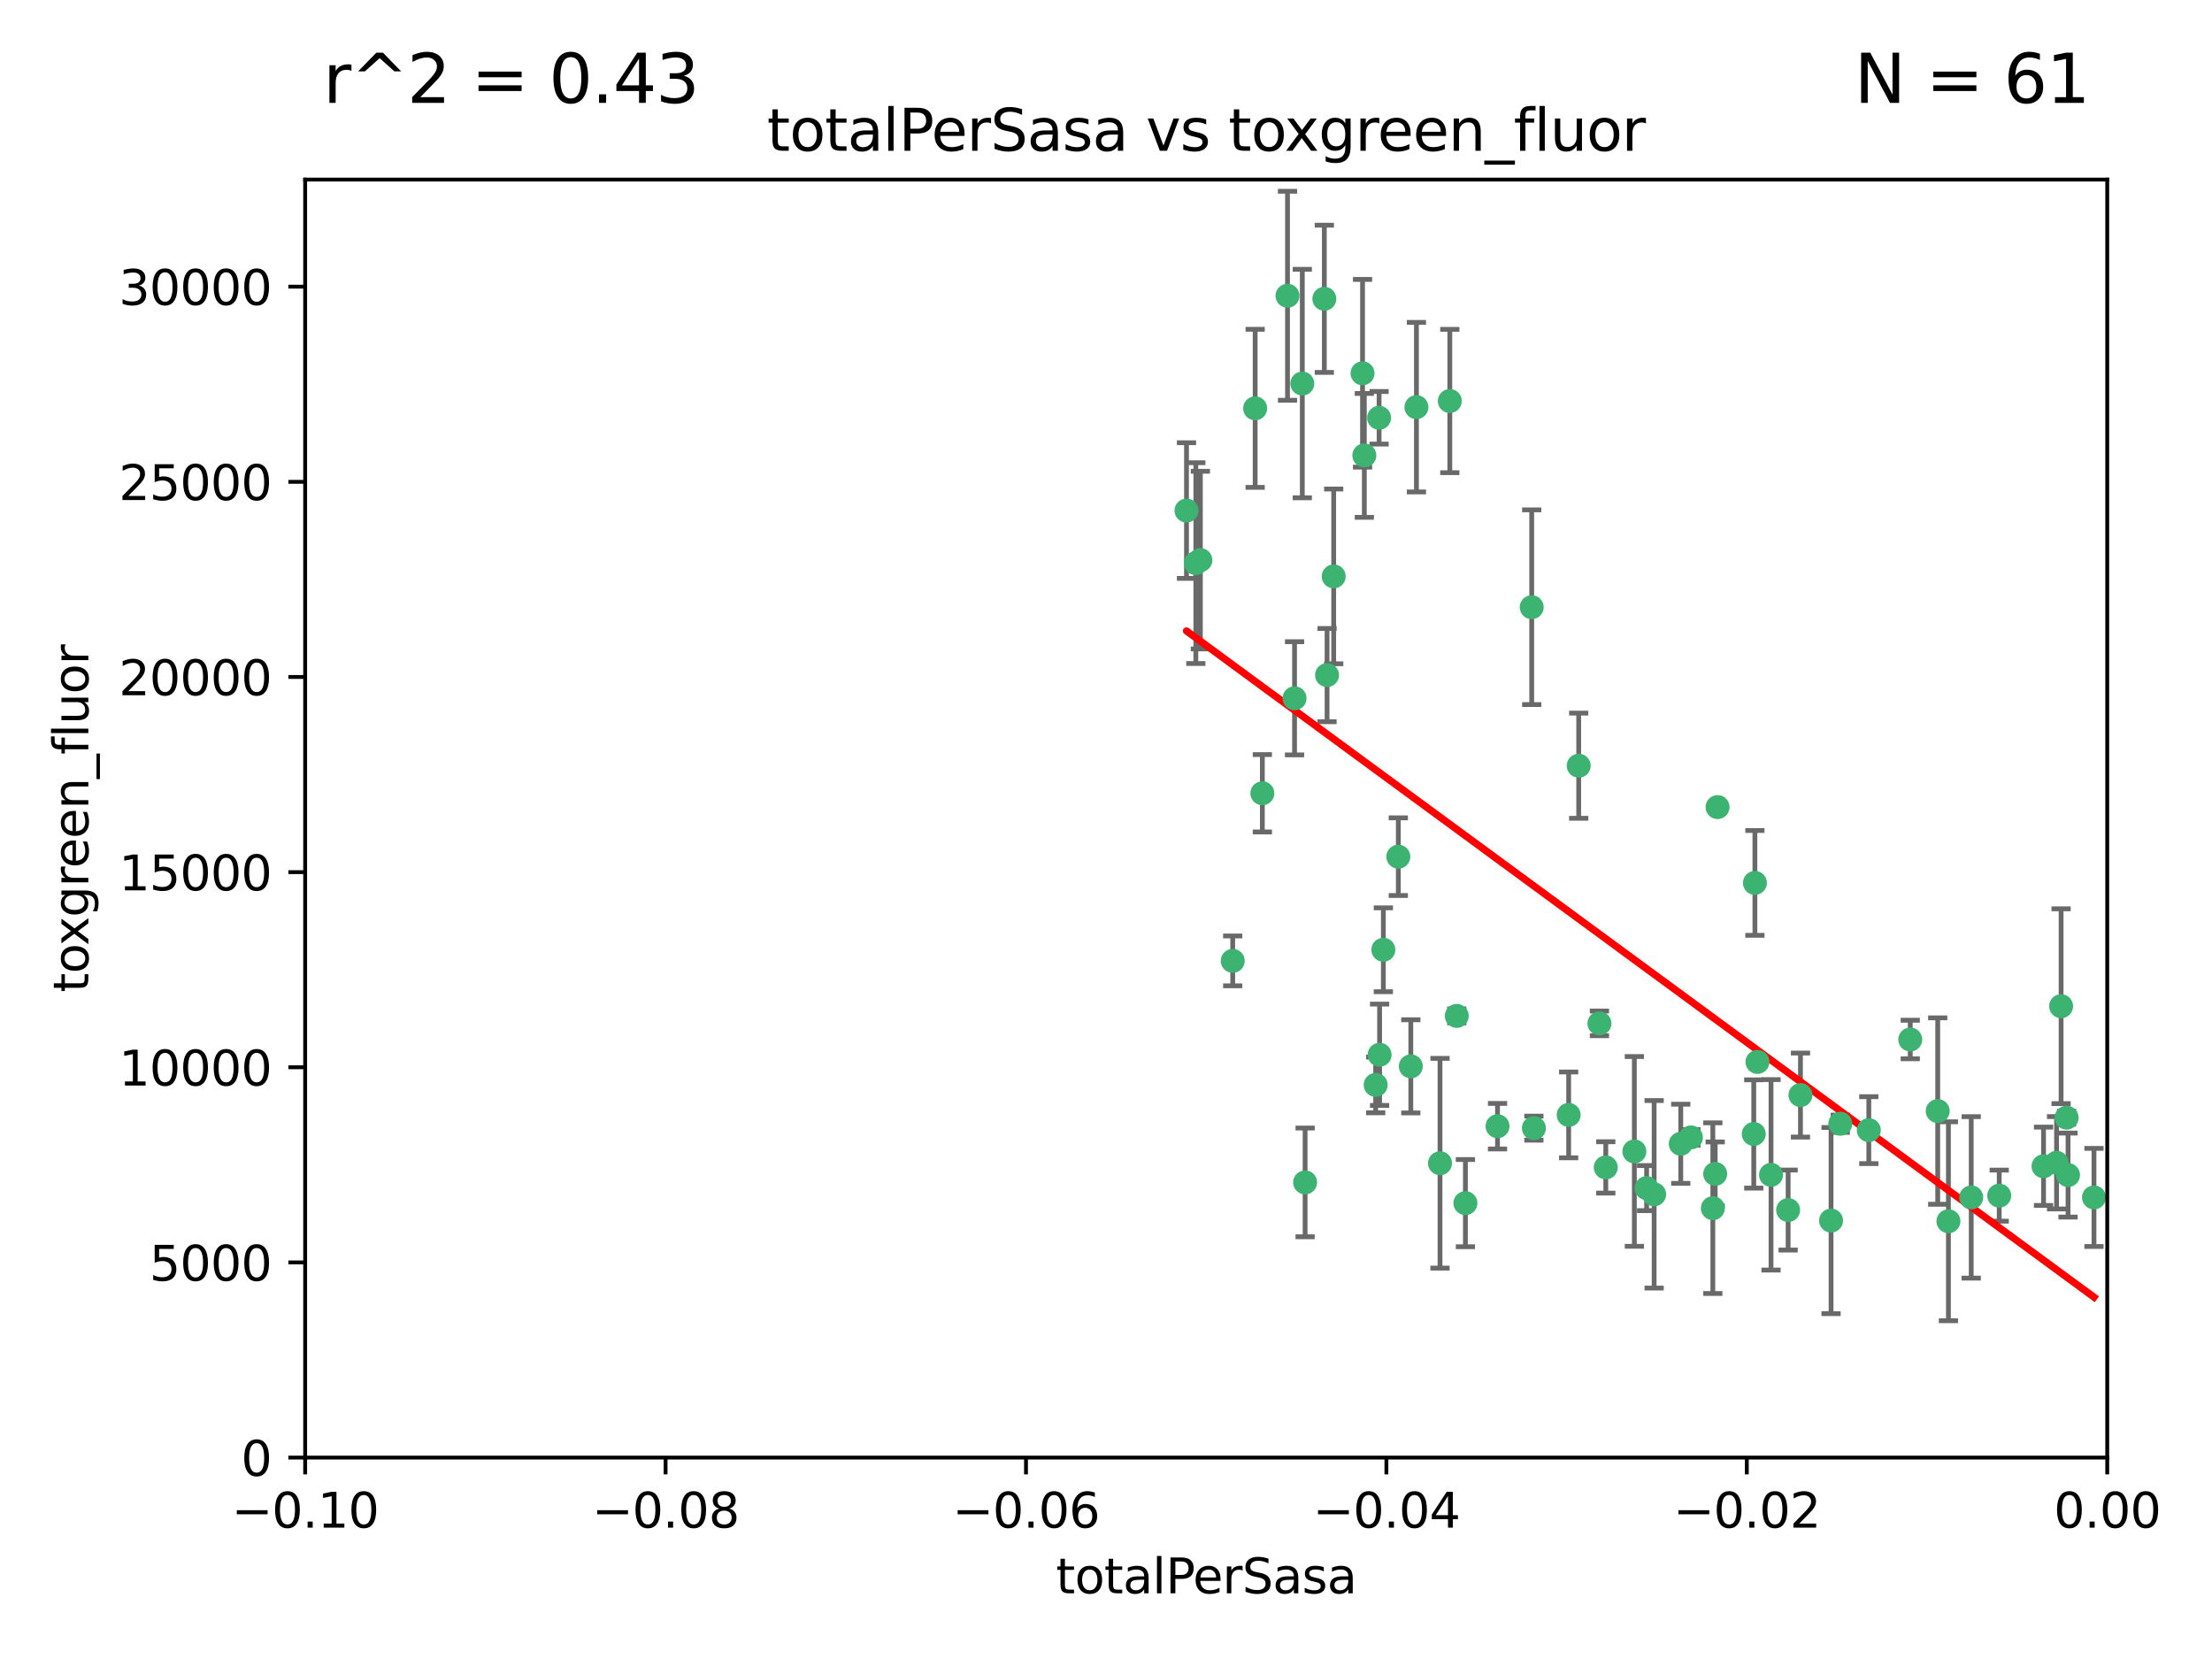 <?xml version="1.0" encoding="utf-8" standalone="no"?>
<!DOCTYPE svg PUBLIC "-//W3C//DTD SVG 1.1//EN"
  "http://www.w3.org/Graphics/SVG/1.1/DTD/svg11.dtd">
<svg xmlns:xlink="http://www.w3.org/1999/xlink" width="460.8pt" height="345.6pt" viewBox="0 0 460.8 345.6" xmlns="http://www.w3.org/2000/svg" version="1.1">
 <defs>
  <style type="text/css">*{stroke-linejoin: round; stroke-linecap: butt}</style>
 </defs>
 <g id="figure_1">
  <g id="patch_1">
   <path d="M 0 345.6 
L 460.8 345.6 
L 460.8 0 
L 0 0 
z
" style="fill: #ffffff"/>
  </g>
  <g id="axes_1">
   <g id="patch_2">
    <path d="M 63.571 303.64 
L 438.975 303.64 
L 438.975 37.411 
L 63.571 37.411 
z
" style="fill: #ffffff"/>
   </g>
   <g id="PathCollection_1">
    <defs>
     <path id="m4e0a297fd5" d="M 0 1.118 
C 0.297 1.118 0.581 1 0.791 0.791 
C 1 0.581 1.118 0.297 1.118 0 
C 1.118 -0.297 1 -0.581 0.791 -0.791 
C 0.581 -1 0.297 -1.118 0 -1.118 
C -0.297 -1.118 -0.581 -1 -0.791 -0.791 
C -1 -0.581 -1.118 -0.297 -1.118 0 
C -1.118 0.297 -1 0.581 -0.791 0.791 
C -0.581 1 -0.297 1.118 0 1.118 
z
" style="stroke: #3cb371"/>
    </defs>
    <g clip-path="url(#pf4b0be6943)">
     <use xlink:href="#m4e0a297fd5" x="268.211" y="61.614" style="fill: #3cb371; stroke: #3cb371"/>
     <use xlink:href="#m4e0a297fd5" x="247.169" y="106.358" style="fill: #3cb371; stroke: #3cb371"/>
     <use xlink:href="#m4e0a297fd5" x="261.471" y="85.062" style="fill: #3cb371; stroke: #3cb371"/>
     <use xlink:href="#m4e0a297fd5" x="271.293" y="79.9" style="fill: #3cb371; stroke: #3cb371"/>
     <use xlink:href="#m4e0a297fd5" x="287.291" y="87.031" style="fill: #3cb371; stroke: #3cb371"/>
     <use xlink:href="#m4e0a297fd5" x="269.679" y="145.468" style="fill: #3cb371; stroke: #3cb371"/>
     <use xlink:href="#m4e0a297fd5" x="250.06" y="116.682" style="fill: #3cb371; stroke: #3cb371"/>
     <use xlink:href="#m4e0a297fd5" x="249.114" y="117.306" style="fill: #3cb371; stroke: #3cb371"/>
     <use xlink:href="#m4e0a297fd5" x="275.882" y="62.244" style="fill: #3cb371; stroke: #3cb371"/>
     <use xlink:href="#m4e0a297fd5" x="256.797" y="200.168" style="fill: #3cb371; stroke: #3cb371"/>
     <use xlink:href="#m4e0a297fd5" x="284.216" y="94.872" style="fill: #3cb371; stroke: #3cb371"/>
     <use xlink:href="#m4e0a297fd5" x="276.45" y="140.634" style="fill: #3cb371; stroke: #3cb371"/>
     <use xlink:href="#m4e0a297fd5" x="277.833" y="120.071" style="fill: #3cb371; stroke: #3cb371"/>
     <use xlink:href="#m4e0a297fd5" x="283.843" y="77.763" style="fill: #3cb371; stroke: #3cb371"/>
     <use xlink:href="#m4e0a297fd5" x="262.972" y="165.251" style="fill: #3cb371; stroke: #3cb371"/>
     <use xlink:href="#m4e0a297fd5" x="295.068" y="84.817" style="fill: #3cb371; stroke: #3cb371"/>
     <use xlink:href="#m4e0a297fd5" x="287.396" y="219.726" style="fill: #3cb371; stroke: #3cb371"/>
     <use xlink:href="#m4e0a297fd5" x="302.023" y="83.54" style="fill: #3cb371; stroke: #3cb371"/>
     <use xlink:href="#m4e0a297fd5" x="319.539" y="235.012" style="fill: #3cb371; stroke: #3cb371"/>
     <use xlink:href="#m4e0a297fd5" x="299.98" y="242.324" style="fill: #3cb371; stroke: #3cb371"/>
     <use xlink:href="#m4e0a297fd5" x="286.58" y="226.007" style="fill: #3cb371; stroke: #3cb371"/>
     <use xlink:href="#m4e0a297fd5" x="288.179" y="197.854" style="fill: #3cb371; stroke: #3cb371"/>
     <use xlink:href="#m4e0a297fd5" x="303.471" y="211.632" style="fill: #3cb371; stroke: #3cb371"/>
     <use xlink:href="#m4e0a297fd5" x="305.272" y="250.635" style="fill: #3cb371; stroke: #3cb371"/>
     <use xlink:href="#m4e0a297fd5" x="291.296" y="178.461" style="fill: #3cb371; stroke: #3cb371"/>
     <use xlink:href="#m4e0a297fd5" x="293.898" y="222.137" style="fill: #3cb371; stroke: #3cb371"/>
     <use xlink:href="#m4e0a297fd5" x="319.083" y="126.494" style="fill: #3cb371; stroke: #3cb371"/>
     <use xlink:href="#m4e0a297fd5" x="271.88" y="246.318" style="fill: #3cb371; stroke: #3cb371"/>
     <use xlink:href="#m4e0a297fd5" x="328.873" y="159.514" style="fill: #3cb371; stroke: #3cb371"/>
     <use xlink:href="#m4e0a297fd5" x="350.131" y="238.271" style="fill: #3cb371; stroke: #3cb371"/>
     <use xlink:href="#m4e0a297fd5" x="311.961" y="234.61" style="fill: #3cb371; stroke: #3cb371"/>
     <use xlink:href="#m4e0a297fd5" x="326.781" y="232.256" style="fill: #3cb371; stroke: #3cb371"/>
     <use xlink:href="#m4e0a297fd5" x="333.19" y="213.19" style="fill: #3cb371; stroke: #3cb371"/>
     <use xlink:href="#m4e0a297fd5" x="334.515" y="243.195" style="fill: #3cb371; stroke: #3cb371"/>
     <use xlink:href="#m4e0a297fd5" x="357.802" y="168.134" style="fill: #3cb371; stroke: #3cb371"/>
     <use xlink:href="#m4e0a297fd5" x="366.111" y="221.217" style="fill: #3cb371; stroke: #3cb371"/>
     <use xlink:href="#m4e0a297fd5" x="365.579" y="183.926" style="fill: #3cb371; stroke: #3cb371"/>
     <use xlink:href="#m4e0a297fd5" x="340.467" y="239.862" style="fill: #3cb371; stroke: #3cb371"/>
     <use xlink:href="#m4e0a297fd5" x="344.587" y="248.797" style="fill: #3cb371; stroke: #3cb371"/>
     <use xlink:href="#m4e0a297fd5" x="356.815" y="251.686" style="fill: #3cb371; stroke: #3cb371"/>
     <use xlink:href="#m4e0a297fd5" x="357.306" y="244.545" style="fill: #3cb371; stroke: #3cb371"/>
     <use xlink:href="#m4e0a297fd5" x="343.023" y="247.505" style="fill: #3cb371; stroke: #3cb371"/>
     <use xlink:href="#m4e0a297fd5" x="365.341" y="236.229" style="fill: #3cb371; stroke: #3cb371"/>
     <use xlink:href="#m4e0a297fd5" x="352.251" y="236.943" style="fill: #3cb371; stroke: #3cb371"/>
     <use xlink:href="#m4e0a297fd5" x="375.07" y="228.123" style="fill: #3cb371; stroke: #3cb371"/>
     <use xlink:href="#m4e0a297fd5" x="368.938" y="244.739" style="fill: #3cb371; stroke: #3cb371"/>
     <use xlink:href="#m4e0a297fd5" x="381.442" y="254.269" style="fill: #3cb371; stroke: #3cb371"/>
     <use xlink:href="#m4e0a297fd5" x="397.941" y="216.55" style="fill: #3cb371; stroke: #3cb371"/>
     <use xlink:href="#m4e0a297fd5" x="383.363" y="234.099" style="fill: #3cb371; stroke: #3cb371"/>
     <use xlink:href="#m4e0a297fd5" x="372.5" y="252.073" style="fill: #3cb371; stroke: #3cb371"/>
     <use xlink:href="#m4e0a297fd5" x="403.663" y="231.454" style="fill: #3cb371; stroke: #3cb371"/>
     <use xlink:href="#m4e0a297fd5" x="389.306" y="235.431" style="fill: #3cb371; stroke: #3cb371"/>
     <use xlink:href="#m4e0a297fd5" x="410.642" y="249.438" style="fill: #3cb371; stroke: #3cb371"/>
     <use xlink:href="#m4e0a297fd5" x="416.474" y="249.072" style="fill: #3cb371; stroke: #3cb371"/>
     <use xlink:href="#m4e0a297fd5" x="405.89" y="254.408" style="fill: #3cb371; stroke: #3cb371"/>
     <use xlink:href="#m4e0a297fd5" x="425.707" y="242.954" style="fill: #3cb371; stroke: #3cb371"/>
     <use xlink:href="#m4e0a297fd5" x="429.364" y="209.613" style="fill: #3cb371; stroke: #3cb371"/>
     <use xlink:href="#m4e0a297fd5" x="430.81" y="244.789" style="fill: #3cb371; stroke: #3cb371"/>
     <use xlink:href="#m4e0a297fd5" x="428.419" y="242.227" style="fill: #3cb371; stroke: #3cb371"/>
     <use xlink:href="#m4e0a297fd5" x="430.512" y="232.825" style="fill: #3cb371; stroke: #3cb371"/>
     <use xlink:href="#m4e0a297fd5" x="436.214" y="249.444" style="fill: #3cb371; stroke: #3cb371"/>
    </g>
   </g>
   <g id="matplotlib.axis_1">
    <g id="xtick_1">
     <g id="line2d_1">
      <defs>
       <path id="m3e75f2dc5a" d="M 0 0 
L 0 3.5 
" style="stroke: #000000; stroke-width: 0.8"/>
      </defs>
      <g>
       <use xlink:href="#m3e75f2dc5a" x="63.571" y="303.64" style="stroke: #000000; stroke-width: 0.8"/>
      </g>
     </g>
     <g id="text_1">
      <!-- −0.10 -->
      <g transform="translate(48.249 318.238)scale(0.1 -0.1)">
       <defs>
        <path id="DejaVuSans-2212" d="M 678 2272 
L 4684 2272 
L 4684 1741 
L 678 1741 
L 678 2272 
z
" transform="scale(0.016)"/>
        <path id="DejaVuSans-30" d="M 2034 4250 
Q 1547 4250 1301 3770 
Q 1056 3291 1056 2328 
Q 1056 1369 1301 889 
Q 1547 409 2034 409 
Q 2525 409 2770 889 
Q 3016 1369 3016 2328 
Q 3016 3291 2770 3770 
Q 2525 4250 2034 4250 
z
M 2034 4750 
Q 2819 4750 3233 4129 
Q 3647 3509 3647 2328 
Q 3647 1150 3233 529 
Q 2819 -91 2034 -91 
Q 1250 -91 836 529 
Q 422 1150 422 2328 
Q 422 3509 836 4129 
Q 1250 4750 2034 4750 
z
" transform="scale(0.016)"/>
        <path id="DejaVuSans-2e" d="M 684 794 
L 1344 794 
L 1344 0 
L 684 0 
L 684 794 
z
" transform="scale(0.016)"/>
        <path id="DejaVuSans-31" d="M 794 531 
L 1825 531 
L 1825 4091 
L 703 3866 
L 703 4441 
L 1819 4666 
L 2450 4666 
L 2450 531 
L 3481 531 
L 3481 0 
L 794 0 
L 794 531 
z
" transform="scale(0.016)"/>
       </defs>
       <use xlink:href="#DejaVuSans-2212"/>
       <use xlink:href="#DejaVuSans-30" x="83.789"/>
       <use xlink:href="#DejaVuSans-2e" x="147.412"/>
       <use xlink:href="#DejaVuSans-31" x="179.199"/>
       <use xlink:href="#DejaVuSans-30" x="242.822"/>
      </g>
     </g>
    </g>
    <g id="xtick_2">
     <g id="line2d_2">
      <g>
       <use xlink:href="#m3e75f2dc5a" x="138.652" y="303.64" style="stroke: #000000; stroke-width: 0.8"/>
      </g>
     </g>
     <g id="text_2">
      <!-- −0.08 -->
      <g transform="translate(123.329 318.238)scale(0.1 -0.1)">
       <defs>
        <path id="DejaVuSans-38" d="M 2034 2216 
Q 1584 2216 1326 1975 
Q 1069 1734 1069 1313 
Q 1069 891 1326 650 
Q 1584 409 2034 409 
Q 2484 409 2743 651 
Q 3003 894 3003 1313 
Q 3003 1734 2745 1975 
Q 2488 2216 2034 2216 
z
M 1403 2484 
Q 997 2584 770 2862 
Q 544 3141 544 3541 
Q 544 4100 942 4425 
Q 1341 4750 2034 4750 
Q 2731 4750 3128 4425 
Q 3525 4100 3525 3541 
Q 3525 3141 3298 2862 
Q 3072 2584 2669 2484 
Q 3125 2378 3379 2068 
Q 3634 1759 3634 1313 
Q 3634 634 3220 271 
Q 2806 -91 2034 -91 
Q 1263 -91 848 271 
Q 434 634 434 1313 
Q 434 1759 690 2068 
Q 947 2378 1403 2484 
z
M 1172 3481 
Q 1172 3119 1398 2916 
Q 1625 2713 2034 2713 
Q 2441 2713 2670 2916 
Q 2900 3119 2900 3481 
Q 2900 3844 2670 4047 
Q 2441 4250 2034 4250 
Q 1625 4250 1398 4047 
Q 1172 3844 1172 3481 
z
" transform="scale(0.016)"/>
       </defs>
       <use xlink:href="#DejaVuSans-2212"/>
       <use xlink:href="#DejaVuSans-30" x="83.789"/>
       <use xlink:href="#DejaVuSans-2e" x="147.412"/>
       <use xlink:href="#DejaVuSans-30" x="179.199"/>
       <use xlink:href="#DejaVuSans-38" x="242.822"/>
      </g>
     </g>
    </g>
    <g id="xtick_3">
     <g id="line2d_3">
      <g>
       <use xlink:href="#m3e75f2dc5a" x="213.733" y="303.64" style="stroke: #000000; stroke-width: 0.8"/>
      </g>
     </g>
     <g id="text_3">
      <!-- −0.06 -->
      <g transform="translate(198.41 318.238)scale(0.1 -0.1)">
       <defs>
        <path id="DejaVuSans-36" d="M 2113 2584 
Q 1688 2584 1439 2293 
Q 1191 2003 1191 1497 
Q 1191 994 1439 701 
Q 1688 409 2113 409 
Q 2538 409 2786 701 
Q 3034 994 3034 1497 
Q 3034 2003 2786 2293 
Q 2538 2584 2113 2584 
z
M 3366 4563 
L 3366 3988 
Q 3128 4100 2886 4159 
Q 2644 4219 2406 4219 
Q 1781 4219 1451 3797 
Q 1122 3375 1075 2522 
Q 1259 2794 1537 2939 
Q 1816 3084 2150 3084 
Q 2853 3084 3261 2657 
Q 3669 2231 3669 1497 
Q 3669 778 3244 343 
Q 2819 -91 2113 -91 
Q 1303 -91 875 529 
Q 447 1150 447 2328 
Q 447 3434 972 4092 
Q 1497 4750 2381 4750 
Q 2619 4750 2861 4703 
Q 3103 4656 3366 4563 
z
" transform="scale(0.016)"/>
       </defs>
       <use xlink:href="#DejaVuSans-2212"/>
       <use xlink:href="#DejaVuSans-30" x="83.789"/>
       <use xlink:href="#DejaVuSans-2e" x="147.412"/>
       <use xlink:href="#DejaVuSans-30" x="179.199"/>
       <use xlink:href="#DejaVuSans-36" x="242.822"/>
      </g>
     </g>
    </g>
    <g id="xtick_4">
     <g id="line2d_4">
      <g>
       <use xlink:href="#m3e75f2dc5a" x="288.813" y="303.64" style="stroke: #000000; stroke-width: 0.8"/>
      </g>
     </g>
     <g id="text_4">
      <!-- −0.04 -->
      <g transform="translate(273.491 318.238)scale(0.1 -0.1)">
       <defs>
        <path id="DejaVuSans-34" d="M 2419 4116 
L 825 1625 
L 2419 1625 
L 2419 4116 
z
M 2253 4666 
L 3047 4666 
L 3047 1625 
L 3713 1625 
L 3713 1100 
L 3047 1100 
L 3047 0 
L 2419 0 
L 2419 1100 
L 313 1100 
L 313 1709 
L 2253 4666 
z
" transform="scale(0.016)"/>
       </defs>
       <use xlink:href="#DejaVuSans-2212"/>
       <use xlink:href="#DejaVuSans-30" x="83.789"/>
       <use xlink:href="#DejaVuSans-2e" x="147.412"/>
       <use xlink:href="#DejaVuSans-30" x="179.199"/>
       <use xlink:href="#DejaVuSans-34" x="242.822"/>
      </g>
     </g>
    </g>
    <g id="xtick_5">
     <g id="line2d_5">
      <g>
       <use xlink:href="#m3e75f2dc5a" x="363.894" y="303.64" style="stroke: #000000; stroke-width: 0.8"/>
      </g>
     </g>
     <g id="text_5">
      <!-- −0.02 -->
      <g transform="translate(348.572 318.238)scale(0.1 -0.1)">
       <defs>
        <path id="DejaVuSans-32" d="M 1228 531 
L 3431 531 
L 3431 0 
L 469 0 
L 469 531 
Q 828 903 1448 1529 
Q 2069 2156 2228 2338 
Q 2531 2678 2651 2914 
Q 2772 3150 2772 3378 
Q 2772 3750 2511 3984 
Q 2250 4219 1831 4219 
Q 1534 4219 1204 4116 
Q 875 4013 500 3803 
L 500 4441 
Q 881 4594 1212 4672 
Q 1544 4750 1819 4750 
Q 2544 4750 2975 4387 
Q 3406 4025 3406 3419 
Q 3406 3131 3298 2873 
Q 3191 2616 2906 2266 
Q 2828 2175 2409 1742 
Q 1991 1309 1228 531 
z
" transform="scale(0.016)"/>
       </defs>
       <use xlink:href="#DejaVuSans-2212"/>
       <use xlink:href="#DejaVuSans-30" x="83.789"/>
       <use xlink:href="#DejaVuSans-2e" x="147.412"/>
       <use xlink:href="#DejaVuSans-30" x="179.199"/>
       <use xlink:href="#DejaVuSans-32" x="242.822"/>
      </g>
     </g>
    </g>
    <g id="xtick_6">
     <g id="line2d_6">
      <g>
       <use xlink:href="#m3e75f2dc5a" x="438.975" y="303.64" style="stroke: #000000; stroke-width: 0.8"/>
      </g>
     </g>
     <g id="text_6">
      <!-- 0.00 -->
      <g transform="translate(427.842 318.238)scale(0.1 -0.1)">
       <use xlink:href="#DejaVuSans-30"/>
       <use xlink:href="#DejaVuSans-2e" x="63.623"/>
       <use xlink:href="#DejaVuSans-30" x="95.41"/>
       <use xlink:href="#DejaVuSans-30" x="159.033"/>
      </g>
     </g>
    </g>
    <g id="text_7">
     <!-- totalPerSasa -->
     <g transform="translate(219.968 331.917)scale(0.1 -0.1)">
      <defs>
       <path id="DejaVuSans-74" d="M 1172 4494 
L 1172 3500 
L 2356 3500 
L 2356 3053 
L 1172 3053 
L 1172 1153 
Q 1172 725 1289 603 
Q 1406 481 1766 481 
L 2356 481 
L 2356 0 
L 1766 0 
Q 1100 0 847 248 
Q 594 497 594 1153 
L 594 3053 
L 172 3053 
L 172 3500 
L 594 3500 
L 594 4494 
L 1172 4494 
z
" transform="scale(0.016)"/>
       <path id="DejaVuSans-6f" d="M 1959 3097 
Q 1497 3097 1228 2736 
Q 959 2375 959 1747 
Q 959 1119 1226 758 
Q 1494 397 1959 397 
Q 2419 397 2687 759 
Q 2956 1122 2956 1747 
Q 2956 2369 2687 2733 
Q 2419 3097 1959 3097 
z
M 1959 3584 
Q 2709 3584 3137 3096 
Q 3566 2609 3566 1747 
Q 3566 888 3137 398 
Q 2709 -91 1959 -91 
Q 1206 -91 779 398 
Q 353 888 353 1747 
Q 353 2609 779 3096 
Q 1206 3584 1959 3584 
z
" transform="scale(0.016)"/>
       <path id="DejaVuSans-61" d="M 2194 1759 
Q 1497 1759 1228 1600 
Q 959 1441 959 1056 
Q 959 750 1161 570 
Q 1363 391 1709 391 
Q 2188 391 2477 730 
Q 2766 1069 2766 1631 
L 2766 1759 
L 2194 1759 
z
M 3341 1997 
L 3341 0 
L 2766 0 
L 2766 531 
Q 2569 213 2275 61 
Q 1981 -91 1556 -91 
Q 1019 -91 701 211 
Q 384 513 384 1019 
Q 384 1609 779 1909 
Q 1175 2209 1959 2209 
L 2766 2209 
L 2766 2266 
Q 2766 2663 2505 2880 
Q 2244 3097 1772 3097 
Q 1472 3097 1187 3025 
Q 903 2953 641 2809 
L 641 3341 
Q 956 3463 1253 3523 
Q 1550 3584 1831 3584 
Q 2591 3584 2966 3190 
Q 3341 2797 3341 1997 
z
" transform="scale(0.016)"/>
       <path id="DejaVuSans-6c" d="M 603 4863 
L 1178 4863 
L 1178 0 
L 603 0 
L 603 4863 
z
" transform="scale(0.016)"/>
       <path id="DejaVuSans-50" d="M 1259 4147 
L 1259 2394 
L 2053 2394 
Q 2494 2394 2734 2622 
Q 2975 2850 2975 3272 
Q 2975 3691 2734 3919 
Q 2494 4147 2053 4147 
L 1259 4147 
z
M 628 4666 
L 2053 4666 
Q 2838 4666 3239 4311 
Q 3641 3956 3641 3272 
Q 3641 2581 3239 2228 
Q 2838 1875 2053 1875 
L 1259 1875 
L 1259 0 
L 628 0 
L 628 4666 
z
" transform="scale(0.016)"/>
       <path id="DejaVuSans-65" d="M 3597 1894 
L 3597 1613 
L 953 1613 
Q 991 1019 1311 708 
Q 1631 397 2203 397 
Q 2534 397 2845 478 
Q 3156 559 3463 722 
L 3463 178 
Q 3153 47 2828 -22 
Q 2503 -91 2169 -91 
Q 1331 -91 842 396 
Q 353 884 353 1716 
Q 353 2575 817 3079 
Q 1281 3584 2069 3584 
Q 2775 3584 3186 3129 
Q 3597 2675 3597 1894 
z
M 3022 2063 
Q 3016 2534 2758 2815 
Q 2500 3097 2075 3097 
Q 1594 3097 1305 2825 
Q 1016 2553 972 2059 
L 3022 2063 
z
" transform="scale(0.016)"/>
       <path id="DejaVuSans-72" d="M 2631 2963 
Q 2534 3019 2420 3045 
Q 2306 3072 2169 3072 
Q 1681 3072 1420 2755 
Q 1159 2438 1159 1844 
L 1159 0 
L 581 0 
L 581 3500 
L 1159 3500 
L 1159 2956 
Q 1341 3275 1631 3429 
Q 1922 3584 2338 3584 
Q 2397 3584 2469 3576 
Q 2541 3569 2628 3553 
L 2631 2963 
z
" transform="scale(0.016)"/>
       <path id="DejaVuSans-53" d="M 3425 4513 
L 3425 3897 
Q 3066 4069 2747 4153 
Q 2428 4238 2131 4238 
Q 1616 4238 1336 4038 
Q 1056 3838 1056 3469 
Q 1056 3159 1242 3001 
Q 1428 2844 1947 2747 
L 2328 2669 
Q 3034 2534 3370 2195 
Q 3706 1856 3706 1288 
Q 3706 609 3251 259 
Q 2797 -91 1919 -91 
Q 1588 -91 1214 -16 
Q 841 59 441 206 
L 441 856 
Q 825 641 1194 531 
Q 1563 422 1919 422 
Q 2459 422 2753 634 
Q 3047 847 3047 1241 
Q 3047 1584 2836 1778 
Q 2625 1972 2144 2069 
L 1759 2144 
Q 1053 2284 737 2584 
Q 422 2884 422 3419 
Q 422 4038 858 4394 
Q 1294 4750 2059 4750 
Q 2388 4750 2728 4690 
Q 3069 4631 3425 4513 
z
" transform="scale(0.016)"/>
       <path id="DejaVuSans-73" d="M 2834 3397 
L 2834 2853 
Q 2591 2978 2328 3040 
Q 2066 3103 1784 3103 
Q 1356 3103 1142 2972 
Q 928 2841 928 2578 
Q 928 2378 1081 2264 
Q 1234 2150 1697 2047 
L 1894 2003 
Q 2506 1872 2764 1633 
Q 3022 1394 3022 966 
Q 3022 478 2636 193 
Q 2250 -91 1575 -91 
Q 1294 -91 989 -36 
Q 684 19 347 128 
L 347 722 
Q 666 556 975 473 
Q 1284 391 1588 391 
Q 1994 391 2212 530 
Q 2431 669 2431 922 
Q 2431 1156 2273 1281 
Q 2116 1406 1581 1522 
L 1381 1569 
Q 847 1681 609 1914 
Q 372 2147 372 2553 
Q 372 3047 722 3315 
Q 1072 3584 1716 3584 
Q 2034 3584 2315 3537 
Q 2597 3491 2834 3397 
z
" transform="scale(0.016)"/>
      </defs>
      <use xlink:href="#DejaVuSans-74"/>
      <use xlink:href="#DejaVuSans-6f" x="39.209"/>
      <use xlink:href="#DejaVuSans-74" x="100.391"/>
      <use xlink:href="#DejaVuSans-61" x="139.6"/>
      <use xlink:href="#DejaVuSans-6c" x="200.879"/>
      <use xlink:href="#DejaVuSans-50" x="228.662"/>
      <use xlink:href="#DejaVuSans-65" x="285.34"/>
      <use xlink:href="#DejaVuSans-72" x="346.863"/>
      <use xlink:href="#DejaVuSans-53" x="387.977"/>
      <use xlink:href="#DejaVuSans-61" x="451.453"/>
      <use xlink:href="#DejaVuSans-73" x="512.732"/>
      <use xlink:href="#DejaVuSans-61" x="564.832"/>
     </g>
    </g>
   </g>
   <g id="matplotlib.axis_2">
    <g id="ytick_1">
     <g id="line2d_7">
      <defs>
       <path id="m7631e38fc1" d="M 0 0 
L -3.5 0 
" style="stroke: #000000; stroke-width: 0.8"/>
      </defs>
      <g>
       <use xlink:href="#m7631e38fc1" x="63.571" y="303.64" style="stroke: #000000; stroke-width: 0.8"/>
      </g>
     </g>
     <g id="text_8">
      <!-- 0 -->
      <g transform="translate(50.209 307.439)scale(0.1 -0.1)">
       <use xlink:href="#DejaVuSans-30"/>
      </g>
     </g>
    </g>
    <g id="ytick_2">
     <g id="line2d_8">
      <g>
       <use xlink:href="#m7631e38fc1" x="63.571" y="262.986" style="stroke: #000000; stroke-width: 0.8"/>
      </g>
     </g>
     <g id="text_9">
      <!-- 5000 -->
      <g transform="translate(31.121 266.786)scale(0.1 -0.1)">
       <defs>
        <path id="DejaVuSans-35" d="M 691 4666 
L 3169 4666 
L 3169 4134 
L 1269 4134 
L 1269 2991 
Q 1406 3038 1543 3061 
Q 1681 3084 1819 3084 
Q 2600 3084 3056 2656 
Q 3513 2228 3513 1497 
Q 3513 744 3044 326 
Q 2575 -91 1722 -91 
Q 1428 -91 1123 -41 
Q 819 9 494 109 
L 494 744 
Q 775 591 1075 516 
Q 1375 441 1709 441 
Q 2250 441 2565 725 
Q 2881 1009 2881 1497 
Q 2881 1984 2565 2268 
Q 2250 2553 1709 2553 
Q 1456 2553 1204 2497 
Q 953 2441 691 2322 
L 691 4666 
z
" transform="scale(0.016)"/>
       </defs>
       <use xlink:href="#DejaVuSans-35"/>
       <use xlink:href="#DejaVuSans-30" x="63.623"/>
       <use xlink:href="#DejaVuSans-30" x="127.246"/>
       <use xlink:href="#DejaVuSans-30" x="190.869"/>
      </g>
     </g>
    </g>
    <g id="ytick_3">
     <g id="line2d_9">
      <g>
       <use xlink:href="#m7631e38fc1" x="63.571" y="222.333" style="stroke: #000000; stroke-width: 0.8"/>
      </g>
     </g>
     <g id="text_10">
      <!-- 10000 -->
      <g transform="translate(24.759 226.132)scale(0.1 -0.1)">
       <use xlink:href="#DejaVuSans-31"/>
       <use xlink:href="#DejaVuSans-30" x="63.623"/>
       <use xlink:href="#DejaVuSans-30" x="127.246"/>
       <use xlink:href="#DejaVuSans-30" x="190.869"/>
       <use xlink:href="#DejaVuSans-30" x="254.492"/>
      </g>
     </g>
    </g>
    <g id="ytick_4">
     <g id="line2d_10">
      <g>
       <use xlink:href="#m7631e38fc1" x="63.571" y="181.679" style="stroke: #000000; stroke-width: 0.8"/>
      </g>
     </g>
     <g id="text_11">
      <!-- 15000 -->
      <g transform="translate(24.759 185.478)scale(0.1 -0.1)">
       <use xlink:href="#DejaVuSans-31"/>
       <use xlink:href="#DejaVuSans-35" x="63.623"/>
       <use xlink:href="#DejaVuSans-30" x="127.246"/>
       <use xlink:href="#DejaVuSans-30" x="190.869"/>
       <use xlink:href="#DejaVuSans-30" x="254.492"/>
      </g>
     </g>
    </g>
    <g id="ytick_5">
     <g id="line2d_11">
      <g>
       <use xlink:href="#m7631e38fc1" x="63.571" y="141.026" style="stroke: #000000; stroke-width: 0.8"/>
      </g>
     </g>
     <g id="text_12">
      <!-- 20000 -->
      <g transform="translate(24.759 144.825)scale(0.1 -0.1)">
       <use xlink:href="#DejaVuSans-32"/>
       <use xlink:href="#DejaVuSans-30" x="63.623"/>
       <use xlink:href="#DejaVuSans-30" x="127.246"/>
       <use xlink:href="#DejaVuSans-30" x="190.869"/>
       <use xlink:href="#DejaVuSans-30" x="254.492"/>
      </g>
     </g>
    </g>
    <g id="ytick_6">
     <g id="line2d_12">
      <g>
       <use xlink:href="#m7631e38fc1" x="63.571" y="100.372" style="stroke: #000000; stroke-width: 0.8"/>
      </g>
     </g>
     <g id="text_13">
      <!-- 25000 -->
      <g transform="translate(24.759 104.171)scale(0.1 -0.1)">
       <use xlink:href="#DejaVuSans-32"/>
       <use xlink:href="#DejaVuSans-35" x="63.623"/>
       <use xlink:href="#DejaVuSans-30" x="127.246"/>
       <use xlink:href="#DejaVuSans-30" x="190.869"/>
       <use xlink:href="#DejaVuSans-30" x="254.492"/>
      </g>
     </g>
    </g>
    <g id="ytick_7">
     <g id="line2d_13">
      <g>
       <use xlink:href="#m7631e38fc1" x="63.571" y="59.718" style="stroke: #000000; stroke-width: 0.8"/>
      </g>
     </g>
     <g id="text_14">
      <!-- 30000 -->
      <g transform="translate(24.759 63.518)scale(0.1 -0.1)">
       <defs>
        <path id="DejaVuSans-33" d="M 2597 2516 
Q 3050 2419 3304 2112 
Q 3559 1806 3559 1356 
Q 3559 666 3084 287 
Q 2609 -91 1734 -91 
Q 1441 -91 1130 -33 
Q 819 25 488 141 
L 488 750 
Q 750 597 1062 519 
Q 1375 441 1716 441 
Q 2309 441 2620 675 
Q 2931 909 2931 1356 
Q 2931 1769 2642 2001 
Q 2353 2234 1838 2234 
L 1294 2234 
L 1294 2753 
L 1863 2753 
Q 2328 2753 2575 2939 
Q 2822 3125 2822 3475 
Q 2822 3834 2567 4026 
Q 2313 4219 1838 4219 
Q 1578 4219 1281 4162 
Q 984 4106 628 3988 
L 628 4550 
Q 988 4650 1302 4700 
Q 1616 4750 1894 4750 
Q 2613 4750 3031 4423 
Q 3450 4097 3450 3541 
Q 3450 3153 3228 2886 
Q 3006 2619 2597 2516 
z
" transform="scale(0.016)"/>
       </defs>
       <use xlink:href="#DejaVuSans-33"/>
       <use xlink:href="#DejaVuSans-30" x="63.623"/>
       <use xlink:href="#DejaVuSans-30" x="127.246"/>
       <use xlink:href="#DejaVuSans-30" x="190.869"/>
       <use xlink:href="#DejaVuSans-30" x="254.492"/>
      </g>
     </g>
    </g>
    <g id="text_15">
     <!-- toxgreen_fluor -->
     <g transform="translate(18.401 206.72)rotate(-90)scale(0.1 -0.1)">
      <defs>
       <path id="DejaVuSans-78" d="M 3513 3500 
L 2247 1797 
L 3578 0 
L 2900 0 
L 1881 1375 
L 863 0 
L 184 0 
L 1544 1831 
L 300 3500 
L 978 3500 
L 1906 2253 
L 2834 3500 
L 3513 3500 
z
" transform="scale(0.016)"/>
       <path id="DejaVuSans-67" d="M 2906 1791 
Q 2906 2416 2648 2759 
Q 2391 3103 1925 3103 
Q 1463 3103 1205 2759 
Q 947 2416 947 1791 
Q 947 1169 1205 825 
Q 1463 481 1925 481 
Q 2391 481 2648 825 
Q 2906 1169 2906 1791 
z
M 3481 434 
Q 3481 -459 3084 -895 
Q 2688 -1331 1869 -1331 
Q 1566 -1331 1297 -1286 
Q 1028 -1241 775 -1147 
L 775 -588 
Q 1028 -725 1275 -790 
Q 1522 -856 1778 -856 
Q 2344 -856 2625 -561 
Q 2906 -266 2906 331 
L 2906 616 
Q 2728 306 2450 153 
Q 2172 0 1784 0 
Q 1141 0 747 490 
Q 353 981 353 1791 
Q 353 2603 747 3093 
Q 1141 3584 1784 3584 
Q 2172 3584 2450 3431 
Q 2728 3278 2906 2969 
L 2906 3500 
L 3481 3500 
L 3481 434 
z
" transform="scale(0.016)"/>
       <path id="DejaVuSans-6e" d="M 3513 2113 
L 3513 0 
L 2938 0 
L 2938 2094 
Q 2938 2591 2744 2837 
Q 2550 3084 2163 3084 
Q 1697 3084 1428 2787 
Q 1159 2491 1159 1978 
L 1159 0 
L 581 0 
L 581 3500 
L 1159 3500 
L 1159 2956 
Q 1366 3272 1645 3428 
Q 1925 3584 2291 3584 
Q 2894 3584 3203 3211 
Q 3513 2838 3513 2113 
z
" transform="scale(0.016)"/>
       <path id="DejaVuSans-5f" d="M 3263 -1063 
L 3263 -1509 
L -63 -1509 
L -63 -1063 
L 3263 -1063 
z
" transform="scale(0.016)"/>
       <path id="DejaVuSans-66" d="M 2375 4863 
L 2375 4384 
L 1825 4384 
Q 1516 4384 1395 4259 
Q 1275 4134 1275 3809 
L 1275 3500 
L 2222 3500 
L 2222 3053 
L 1275 3053 
L 1275 0 
L 697 0 
L 697 3053 
L 147 3053 
L 147 3500 
L 697 3500 
L 697 3744 
Q 697 4328 969 4595 
Q 1241 4863 1831 4863 
L 2375 4863 
z
" transform="scale(0.016)"/>
       <path id="DejaVuSans-75" d="M 544 1381 
L 544 3500 
L 1119 3500 
L 1119 1403 
Q 1119 906 1312 657 
Q 1506 409 1894 409 
Q 2359 409 2629 706 
Q 2900 1003 2900 1516 
L 2900 3500 
L 3475 3500 
L 3475 0 
L 2900 0 
L 2900 538 
Q 2691 219 2414 64 
Q 2138 -91 1772 -91 
Q 1169 -91 856 284 
Q 544 659 544 1381 
z
M 1991 3584 
L 1991 3584 
z
" transform="scale(0.016)"/>
      </defs>
      <use xlink:href="#DejaVuSans-74"/>
      <use xlink:href="#DejaVuSans-6f" x="39.209"/>
      <use xlink:href="#DejaVuSans-78" x="97.266"/>
      <use xlink:href="#DejaVuSans-67" x="156.445"/>
      <use xlink:href="#DejaVuSans-72" x="219.922"/>
      <use xlink:href="#DejaVuSans-65" x="258.785"/>
      <use xlink:href="#DejaVuSans-65" x="320.309"/>
      <use xlink:href="#DejaVuSans-6e" x="381.832"/>
      <use xlink:href="#DejaVuSans-5f" x="445.211"/>
      <use xlink:href="#DejaVuSans-66" x="495.211"/>
      <use xlink:href="#DejaVuSans-6c" x="530.416"/>
      <use xlink:href="#DejaVuSans-75" x="558.199"/>
      <use xlink:href="#DejaVuSans-6f" x="621.578"/>
      <use xlink:href="#DejaVuSans-72" x="682.76"/>
     </g>
    </g>
   </g>
   <g id="LineCollection_1">
    <path d="M 268.211 83.38 
L 268.211 39.848 
" clip-path="url(#pf4b0be6943)" style="fill: none; stroke: #696969"/>
    <path d="M 247.169 120.489 
L 247.169 92.227 
" clip-path="url(#pf4b0be6943)" style="fill: none; stroke: #696969"/>
    <path d="M 261.471 101.528 
L 261.471 68.595 
" clip-path="url(#pf4b0be6943)" style="fill: none; stroke: #696969"/>
    <path d="M 271.293 103.698 
L 271.293 56.102 
" clip-path="url(#pf4b0be6943)" style="fill: none; stroke: #696969"/>
    <path d="M 287.291 92.506 
L 287.291 81.557 
" clip-path="url(#pf4b0be6943)" style="fill: none; stroke: #696969"/>
    <path d="M 269.679 157.254 
L 269.679 133.683 
" clip-path="url(#pf4b0be6943)" style="fill: none; stroke: #696969"/>
    <path d="M 250.06 135.19 
L 250.06 98.175 
" clip-path="url(#pf4b0be6943)" style="fill: none; stroke: #696969"/>
    <path d="M 249.114 138.218 
L 249.114 96.393 
" clip-path="url(#pf4b0be6943)" style="fill: none; stroke: #696969"/>
    <path d="M 275.882 77.579 
L 275.882 46.91 
" clip-path="url(#pf4b0be6943)" style="fill: none; stroke: #696969"/>
    <path d="M 256.797 205.359 
L 256.797 194.977 
" clip-path="url(#pf4b0be6943)" style="fill: none; stroke: #696969"/>
    <path d="M 284.216 107.775 
L 284.216 81.969 
" clip-path="url(#pf4b0be6943)" style="fill: none; stroke: #696969"/>
    <path d="M 276.45 150.349 
L 276.45 130.92 
" clip-path="url(#pf4b0be6943)" style="fill: none; stroke: #696969"/>
    <path d="M 277.833 138.271 
L 277.833 101.87 
" clip-path="url(#pf4b0be6943)" style="fill: none; stroke: #696969"/>
    <path d="M 283.843 97.317 
L 283.843 58.209 
" clip-path="url(#pf4b0be6943)" style="fill: none; stroke: #696969"/>
    <path d="M 262.972 173.31 
L 262.972 157.193 
" clip-path="url(#pf4b0be6943)" style="fill: none; stroke: #696969"/>
    <path d="M 295.068 102.476 
L 295.068 67.157 
" clip-path="url(#pf4b0be6943)" style="fill: none; stroke: #696969"/>
    <path d="M 287.396 230.277 
L 287.396 209.176 
" clip-path="url(#pf4b0be6943)" style="fill: none; stroke: #696969"/>
    <path d="M 302.023 98.468 
L 302.023 68.613 
" clip-path="url(#pf4b0be6943)" style="fill: none; stroke: #696969"/>
    <path d="M 319.539 237.516 
L 319.539 232.507 
" clip-path="url(#pf4b0be6943)" style="fill: none; stroke: #696969"/>
    <path d="M 299.98 264.166 
L 299.98 220.481 
" clip-path="url(#pf4b0be6943)" style="fill: none; stroke: #696969"/>
    <path d="M 286.58 231.811 
L 286.58 220.203 
" clip-path="url(#pf4b0be6943)" style="fill: none; stroke: #696969"/>
    <path d="M 288.179 206.59 
L 288.179 189.118 
" clip-path="url(#pf4b0be6943)" style="fill: none; stroke: #696969"/>
    <path d="M 303.471 213.084 
L 303.471 210.18 
" clip-path="url(#pf4b0be6943)" style="fill: none; stroke: #696969"/>
    <path d="M 305.272 259.717 
L 305.272 241.553 
" clip-path="url(#pf4b0be6943)" style="fill: none; stroke: #696969"/>
    <path d="M 291.296 186.549 
L 291.296 170.372 
" clip-path="url(#pf4b0be6943)" style="fill: none; stroke: #696969"/>
    <path d="M 293.898 231.84 
L 293.898 212.434 
" clip-path="url(#pf4b0be6943)" style="fill: none; stroke: #696969"/>
    <path d="M 319.083 146.774 
L 319.083 106.214 
" clip-path="url(#pf4b0be6943)" style="fill: none; stroke: #696969"/>
    <path d="M 271.88 257.644 
L 271.88 234.991 
" clip-path="url(#pf4b0be6943)" style="fill: none; stroke: #696969"/>
    <path d="M 328.873 170.467 
L 328.873 148.56 
" clip-path="url(#pf4b0be6943)" style="fill: none; stroke: #696969"/>
    <path d="M 350.131 246.513 
L 350.131 230.028 
" clip-path="url(#pf4b0be6943)" style="fill: none; stroke: #696969"/>
    <path d="M 311.961 239.354 
L 311.961 229.865 
" clip-path="url(#pf4b0be6943)" style="fill: none; stroke: #696969"/>
    <path d="M 326.781 241.194 
L 326.781 223.317 
" clip-path="url(#pf4b0be6943)" style="fill: none; stroke: #696969"/>
    <path d="M 333.19 215.762 
L 333.19 210.618 
" clip-path="url(#pf4b0be6943)" style="fill: none; stroke: #696969"/>
    <path d="M 334.515 248.545 
L 334.515 237.845 
" clip-path="url(#pf4b0be6943)" style="fill: none; stroke: #696969"/>
    <path d="M 357.802 168.892 
L 357.802 167.376 
" clip-path="url(#pf4b0be6943)" style="fill: none; stroke: #696969"/>
    <path d="M 366.111 222.051 
L 366.111 220.383 
" clip-path="url(#pf4b0be6943)" style="fill: none; stroke: #696969"/>
    <path d="M 365.579 194.845 
L 365.579 173.007 
" clip-path="url(#pf4b0be6943)" style="fill: none; stroke: #696969"/>
    <path d="M 340.467 259.624 
L 340.467 220.1 
" clip-path="url(#pf4b0be6943)" style="fill: none; stroke: #696969"/>
    <path d="M 344.587 268.328 
L 344.587 229.266 
" clip-path="url(#pf4b0be6943)" style="fill: none; stroke: #696969"/>
    <path d="M 356.815 269.46 
L 356.815 233.912 
" clip-path="url(#pf4b0be6943)" style="fill: none; stroke: #696969"/>
    <path d="M 357.306 251.202 
L 357.306 237.887 
" clip-path="url(#pf4b0be6943)" style="fill: none; stroke: #696969"/>
    <path d="M 343.023 252.2 
L 343.023 242.809 
" clip-path="url(#pf4b0be6943)" style="fill: none; stroke: #696969"/>
    <path d="M 365.341 247.506 
L 365.341 224.952 
" clip-path="url(#pf4b0be6943)" style="fill: none; stroke: #696969"/>
    <path d="M 352.251 238.573 
L 352.251 235.313 
" clip-path="url(#pf4b0be6943)" style="fill: none; stroke: #696969"/>
    <path d="M 375.07 236.876 
L 375.07 219.369 
" clip-path="url(#pf4b0be6943)" style="fill: none; stroke: #696969"/>
    <path d="M 368.938 264.575 
L 368.938 224.902 
" clip-path="url(#pf4b0be6943)" style="fill: none; stroke: #696969"/>
    <path d="M 381.442 273.656 
L 381.442 234.881 
" clip-path="url(#pf4b0be6943)" style="fill: none; stroke: #696969"/>
    <path d="M 397.941 220.567 
L 397.941 212.534 
" clip-path="url(#pf4b0be6943)" style="fill: none; stroke: #696969"/>
    <path d="M 383.363 235.898 
L 383.363 232.3 
" clip-path="url(#pf4b0be6943)" style="fill: none; stroke: #696969"/>
    <path d="M 372.5 260.406 
L 372.5 243.74 
" clip-path="url(#pf4b0be6943)" style="fill: none; stroke: #696969"/>
    <path d="M 403.663 250.871 
L 403.663 212.037 
" clip-path="url(#pf4b0be6943)" style="fill: none; stroke: #696969"/>
    <path d="M 389.306 242.403 
L 389.306 228.458 
" clip-path="url(#pf4b0be6943)" style="fill: none; stroke: #696969"/>
    <path d="M 410.642 266.257 
L 410.642 232.619 
" clip-path="url(#pf4b0be6943)" style="fill: none; stroke: #696969"/>
    <path d="M 416.474 254.396 
L 416.474 243.748 
" clip-path="url(#pf4b0be6943)" style="fill: none; stroke: #696969"/>
    <path d="M 405.89 275.128 
L 405.89 233.688 
" clip-path="url(#pf4b0be6943)" style="fill: none; stroke: #696969"/>
    <path d="M 425.707 251.109 
L 425.707 234.798 
" clip-path="url(#pf4b0be6943)" style="fill: none; stroke: #696969"/>
    <path d="M 429.364 229.904 
L 429.364 189.322 
" clip-path="url(#pf4b0be6943)" style="fill: none; stroke: #696969"/>
    <path d="M 430.81 253.537 
L 430.81 236.041 
" clip-path="url(#pf4b0be6943)" style="fill: none; stroke: #696969"/>
    <path d="M 428.419 251.85 
L 428.419 232.604 
" clip-path="url(#pf4b0be6943)" style="fill: none; stroke: #696969"/>
    <path d="M 430.512 234.174 
L 430.512 231.476 
" clip-path="url(#pf4b0be6943)" style="fill: none; stroke: #696969"/>
    <path d="M 436.214 259.662 
L 436.214 239.226 
" clip-path="url(#pf4b0be6943)" style="fill: none; stroke: #696969"/>
   </g>
   <g id="line2d_14">
    <defs>
     <path id="me00391789e" d="M 2 0 
L -2 -0 
" style="stroke: #696969"/>
    </defs>
    <g clip-path="url(#pf4b0be6943)">
     <use xlink:href="#me00391789e" x="268.211" y="83.38" style="fill: #696969; stroke: #696969"/>
     <use xlink:href="#me00391789e" x="247.169" y="120.489" style="fill: #696969; stroke: #696969"/>
     <use xlink:href="#me00391789e" x="261.471" y="101.528" style="fill: #696969; stroke: #696969"/>
     <use xlink:href="#me00391789e" x="271.293" y="103.698" style="fill: #696969; stroke: #696969"/>
     <use xlink:href="#me00391789e" x="287.291" y="92.506" style="fill: #696969; stroke: #696969"/>
     <use xlink:href="#me00391789e" x="269.679" y="157.254" style="fill: #696969; stroke: #696969"/>
     <use xlink:href="#me00391789e" x="250.06" y="135.19" style="fill: #696969; stroke: #696969"/>
     <use xlink:href="#me00391789e" x="249.114" y="138.218" style="fill: #696969; stroke: #696969"/>
     <use xlink:href="#me00391789e" x="275.882" y="77.579" style="fill: #696969; stroke: #696969"/>
     <use xlink:href="#me00391789e" x="256.797" y="205.359" style="fill: #696969; stroke: #696969"/>
     <use xlink:href="#me00391789e" x="284.216" y="107.775" style="fill: #696969; stroke: #696969"/>
     <use xlink:href="#me00391789e" x="276.45" y="150.349" style="fill: #696969; stroke: #696969"/>
     <use xlink:href="#me00391789e" x="277.833" y="138.271" style="fill: #696969; stroke: #696969"/>
     <use xlink:href="#me00391789e" x="283.843" y="97.317" style="fill: #696969; stroke: #696969"/>
     <use xlink:href="#me00391789e" x="262.972" y="173.31" style="fill: #696969; stroke: #696969"/>
     <use xlink:href="#me00391789e" x="295.068" y="102.476" style="fill: #696969; stroke: #696969"/>
     <use xlink:href="#me00391789e" x="287.396" y="230.277" style="fill: #696969; stroke: #696969"/>
     <use xlink:href="#me00391789e" x="302.023" y="98.468" style="fill: #696969; stroke: #696969"/>
     <use xlink:href="#me00391789e" x="319.539" y="237.516" style="fill: #696969; stroke: #696969"/>
     <use xlink:href="#me00391789e" x="299.98" y="264.166" style="fill: #696969; stroke: #696969"/>
     <use xlink:href="#me00391789e" x="286.58" y="231.811" style="fill: #696969; stroke: #696969"/>
     <use xlink:href="#me00391789e" x="288.179" y="206.59" style="fill: #696969; stroke: #696969"/>
     <use xlink:href="#me00391789e" x="303.471" y="213.084" style="fill: #696969; stroke: #696969"/>
     <use xlink:href="#me00391789e" x="305.272" y="259.717" style="fill: #696969; stroke: #696969"/>
     <use xlink:href="#me00391789e" x="291.296" y="186.549" style="fill: #696969; stroke: #696969"/>
     <use xlink:href="#me00391789e" x="293.898" y="231.84" style="fill: #696969; stroke: #696969"/>
     <use xlink:href="#me00391789e" x="319.083" y="146.774" style="fill: #696969; stroke: #696969"/>
     <use xlink:href="#me00391789e" x="271.88" y="257.644" style="fill: #696969; stroke: #696969"/>
     <use xlink:href="#me00391789e" x="328.873" y="170.467" style="fill: #696969; stroke: #696969"/>
     <use xlink:href="#me00391789e" x="350.131" y="246.513" style="fill: #696969; stroke: #696969"/>
     <use xlink:href="#me00391789e" x="311.961" y="239.354" style="fill: #696969; stroke: #696969"/>
     <use xlink:href="#me00391789e" x="326.781" y="241.194" style="fill: #696969; stroke: #696969"/>
     <use xlink:href="#me00391789e" x="333.19" y="215.762" style="fill: #696969; stroke: #696969"/>
     <use xlink:href="#me00391789e" x="334.515" y="248.545" style="fill: #696969; stroke: #696969"/>
     <use xlink:href="#me00391789e" x="357.802" y="168.892" style="fill: #696969; stroke: #696969"/>
     <use xlink:href="#me00391789e" x="366.111" y="222.051" style="fill: #696969; stroke: #696969"/>
     <use xlink:href="#me00391789e" x="365.579" y="194.845" style="fill: #696969; stroke: #696969"/>
     <use xlink:href="#me00391789e" x="340.467" y="259.624" style="fill: #696969; stroke: #696969"/>
     <use xlink:href="#me00391789e" x="344.587" y="268.328" style="fill: #696969; stroke: #696969"/>
     <use xlink:href="#me00391789e" x="356.815" y="269.46" style="fill: #696969; stroke: #696969"/>
     <use xlink:href="#me00391789e" x="357.306" y="251.202" style="fill: #696969; stroke: #696969"/>
     <use xlink:href="#me00391789e" x="343.023" y="252.2" style="fill: #696969; stroke: #696969"/>
     <use xlink:href="#me00391789e" x="365.341" y="247.506" style="fill: #696969; stroke: #696969"/>
     <use xlink:href="#me00391789e" x="352.251" y="238.573" style="fill: #696969; stroke: #696969"/>
     <use xlink:href="#me00391789e" x="375.07" y="236.876" style="fill: #696969; stroke: #696969"/>
     <use xlink:href="#me00391789e" x="368.938" y="264.575" style="fill: #696969; stroke: #696969"/>
     <use xlink:href="#me00391789e" x="381.442" y="273.656" style="fill: #696969; stroke: #696969"/>
     <use xlink:href="#me00391789e" x="397.941" y="220.567" style="fill: #696969; stroke: #696969"/>
     <use xlink:href="#me00391789e" x="383.363" y="235.898" style="fill: #696969; stroke: #696969"/>
     <use xlink:href="#me00391789e" x="372.5" y="260.406" style="fill: #696969; stroke: #696969"/>
     <use xlink:href="#me00391789e" x="403.663" y="250.871" style="fill: #696969; stroke: #696969"/>
     <use xlink:href="#me00391789e" x="389.306" y="242.403" style="fill: #696969; stroke: #696969"/>
     <use xlink:href="#me00391789e" x="410.642" y="266.257" style="fill: #696969; stroke: #696969"/>
     <use xlink:href="#me00391789e" x="416.474" y="254.396" style="fill: #696969; stroke: #696969"/>
     <use xlink:href="#me00391789e" x="405.89" y="275.128" style="fill: #696969; stroke: #696969"/>
     <use xlink:href="#me00391789e" x="425.707" y="251.109" style="fill: #696969; stroke: #696969"/>
     <use xlink:href="#me00391789e" x="429.364" y="229.904" style="fill: #696969; stroke: #696969"/>
     <use xlink:href="#me00391789e" x="430.81" y="253.537" style="fill: #696969; stroke: #696969"/>
     <use xlink:href="#me00391789e" x="428.419" y="251.85" style="fill: #696969; stroke: #696969"/>
     <use xlink:href="#me00391789e" x="430.512" y="234.174" style="fill: #696969; stroke: #696969"/>
     <use xlink:href="#me00391789e" x="436.214" y="259.662" style="fill: #696969; stroke: #696969"/>
    </g>
   </g>
   <g id="line2d_15">
    <g clip-path="url(#pf4b0be6943)">
     <use xlink:href="#me00391789e" x="268.211" y="39.848" style="fill: #696969; stroke: #696969"/>
     <use xlink:href="#me00391789e" x="247.169" y="92.227" style="fill: #696969; stroke: #696969"/>
     <use xlink:href="#me00391789e" x="261.471" y="68.595" style="fill: #696969; stroke: #696969"/>
     <use xlink:href="#me00391789e" x="271.293" y="56.102" style="fill: #696969; stroke: #696969"/>
     <use xlink:href="#me00391789e" x="287.291" y="81.557" style="fill: #696969; stroke: #696969"/>
     <use xlink:href="#me00391789e" x="269.679" y="133.683" style="fill: #696969; stroke: #696969"/>
     <use xlink:href="#me00391789e" x="250.06" y="98.175" style="fill: #696969; stroke: #696969"/>
     <use xlink:href="#me00391789e" x="249.114" y="96.393" style="fill: #696969; stroke: #696969"/>
     <use xlink:href="#me00391789e" x="275.882" y="46.91" style="fill: #696969; stroke: #696969"/>
     <use xlink:href="#me00391789e" x="256.797" y="194.977" style="fill: #696969; stroke: #696969"/>
     <use xlink:href="#me00391789e" x="284.216" y="81.969" style="fill: #696969; stroke: #696969"/>
     <use xlink:href="#me00391789e" x="276.45" y="130.92" style="fill: #696969; stroke: #696969"/>
     <use xlink:href="#me00391789e" x="277.833" y="101.87" style="fill: #696969; stroke: #696969"/>
     <use xlink:href="#me00391789e" x="283.843" y="58.209" style="fill: #696969; stroke: #696969"/>
     <use xlink:href="#me00391789e" x="262.972" y="157.193" style="fill: #696969; stroke: #696969"/>
     <use xlink:href="#me00391789e" x="295.068" y="67.157" style="fill: #696969; stroke: #696969"/>
     <use xlink:href="#me00391789e" x="287.396" y="209.176" style="fill: #696969; stroke: #696969"/>
     <use xlink:href="#me00391789e" x="302.023" y="68.613" style="fill: #696969; stroke: #696969"/>
     <use xlink:href="#me00391789e" x="319.539" y="232.507" style="fill: #696969; stroke: #696969"/>
     <use xlink:href="#me00391789e" x="299.98" y="220.481" style="fill: #696969; stroke: #696969"/>
     <use xlink:href="#me00391789e" x="286.58" y="220.203" style="fill: #696969; stroke: #696969"/>
     <use xlink:href="#me00391789e" x="288.179" y="189.118" style="fill: #696969; stroke: #696969"/>
     <use xlink:href="#me00391789e" x="303.471" y="210.18" style="fill: #696969; stroke: #696969"/>
     <use xlink:href="#me00391789e" x="305.272" y="241.553" style="fill: #696969; stroke: #696969"/>
     <use xlink:href="#me00391789e" x="291.296" y="170.372" style="fill: #696969; stroke: #696969"/>
     <use xlink:href="#me00391789e" x="293.898" y="212.434" style="fill: #696969; stroke: #696969"/>
     <use xlink:href="#me00391789e" x="319.083" y="106.214" style="fill: #696969; stroke: #696969"/>
     <use xlink:href="#me00391789e" x="271.88" y="234.991" style="fill: #696969; stroke: #696969"/>
     <use xlink:href="#me00391789e" x="328.873" y="148.56" style="fill: #696969; stroke: #696969"/>
     <use xlink:href="#me00391789e" x="350.131" y="230.028" style="fill: #696969; stroke: #696969"/>
     <use xlink:href="#me00391789e" x="311.961" y="229.865" style="fill: #696969; stroke: #696969"/>
     <use xlink:href="#me00391789e" x="326.781" y="223.317" style="fill: #696969; stroke: #696969"/>
     <use xlink:href="#me00391789e" x="333.19" y="210.618" style="fill: #696969; stroke: #696969"/>
     <use xlink:href="#me00391789e" x="334.515" y="237.845" style="fill: #696969; stroke: #696969"/>
     <use xlink:href="#me00391789e" x="357.802" y="167.376" style="fill: #696969; stroke: #696969"/>
     <use xlink:href="#me00391789e" x="366.111" y="220.383" style="fill: #696969; stroke: #696969"/>
     <use xlink:href="#me00391789e" x="365.579" y="173.007" style="fill: #696969; stroke: #696969"/>
     <use xlink:href="#me00391789e" x="340.467" y="220.1" style="fill: #696969; stroke: #696969"/>
     <use xlink:href="#me00391789e" x="344.587" y="229.266" style="fill: #696969; stroke: #696969"/>
     <use xlink:href="#me00391789e" x="356.815" y="233.912" style="fill: #696969; stroke: #696969"/>
     <use xlink:href="#me00391789e" x="357.306" y="237.887" style="fill: #696969; stroke: #696969"/>
     <use xlink:href="#me00391789e" x="343.023" y="242.809" style="fill: #696969; stroke: #696969"/>
     <use xlink:href="#me00391789e" x="365.341" y="224.952" style="fill: #696969; stroke: #696969"/>
     <use xlink:href="#me00391789e" x="352.251" y="235.313" style="fill: #696969; stroke: #696969"/>
     <use xlink:href="#me00391789e" x="375.07" y="219.369" style="fill: #696969; stroke: #696969"/>
     <use xlink:href="#me00391789e" x="368.938" y="224.902" style="fill: #696969; stroke: #696969"/>
     <use xlink:href="#me00391789e" x="381.442" y="234.881" style="fill: #696969; stroke: #696969"/>
     <use xlink:href="#me00391789e" x="397.941" y="212.534" style="fill: #696969; stroke: #696969"/>
     <use xlink:href="#me00391789e" x="383.363" y="232.3" style="fill: #696969; stroke: #696969"/>
     <use xlink:href="#me00391789e" x="372.5" y="243.74" style="fill: #696969; stroke: #696969"/>
     <use xlink:href="#me00391789e" x="403.663" y="212.037" style="fill: #696969; stroke: #696969"/>
     <use xlink:href="#me00391789e" x="389.306" y="228.458" style="fill: #696969; stroke: #696969"/>
     <use xlink:href="#me00391789e" x="410.642" y="232.619" style="fill: #696969; stroke: #696969"/>
     <use xlink:href="#me00391789e" x="416.474" y="243.748" style="fill: #696969; stroke: #696969"/>
     <use xlink:href="#me00391789e" x="405.89" y="233.688" style="fill: #696969; stroke: #696969"/>
     <use xlink:href="#me00391789e" x="425.707" y="234.798" style="fill: #696969; stroke: #696969"/>
     <use xlink:href="#me00391789e" x="429.364" y="189.322" style="fill: #696969; stroke: #696969"/>
     <use xlink:href="#me00391789e" x="430.81" y="236.041" style="fill: #696969; stroke: #696969"/>
     <use xlink:href="#me00391789e" x="428.419" y="232.604" style="fill: #696969; stroke: #696969"/>
     <use xlink:href="#me00391789e" x="430.512" y="231.476" style="fill: #696969; stroke: #696969"/>
     <use xlink:href="#me00391789e" x="436.214" y="239.226" style="fill: #696969; stroke: #696969"/>
    </g>
   </g>
   <g id="line2d_16">
    <path d="M 268.211 146.882 
L 247.169 131.435 
L 261.471 141.934 
L 271.293 149.144 
L 287.291 160.89 
L 269.679 147.96 
L 250.06 133.557 
L 249.114 132.862 
L 275.882 152.514 
L 256.797 138.503 
L 284.216 158.632 
L 276.45 152.93 
L 277.833 153.946 
L 283.843 158.358 
L 262.972 143.036 
L 295.068 166.599 
L 287.396 160.967 
L 302.023 171.704 
L 319.539 184.564 
L 299.98 170.205 
L 286.58 160.368 
L 288.179 161.541 
L 303.471 172.768 
L 305.272 174.09 
L 291.296 163.83 
L 293.898 165.74 
L 319.083 184.229 
L 271.88 149.576 
L 328.873 191.417 
L 350.131 207.023 
L 311.961 179 
L 326.781 189.881 
L 333.19 194.586 
L 334.515 195.558 
L 357.802 212.654 
L 366.111 218.754 
L 365.579 218.363 
L 340.467 199.928 
L 344.587 202.953 
L 356.815 211.93 
L 357.306 212.291 
L 343.023 201.804 
L 365.341 218.189 
L 352.251 208.579 
L 375.07 225.331 
L 368.938 220.83 
L 381.442 230.009 
L 397.941 242.122 
L 383.363 231.419 
L 372.5 223.445 
L 403.663 246.322 
L 389.306 235.782 
L 410.642 251.446 
L 416.474 255.727 
L 405.89 247.958 
L 425.707 262.506 
L 429.364 265.191 
L 430.81 266.252 
L 428.419 264.497 
L 430.512 266.034 
L 436.214 270.219 
" clip-path="url(#pf4b0be6943)" style="fill: none; stroke: #ff0000; stroke-width: 1.5; stroke-linecap: square"/>
   </g>
   <g id="line2d_17">
    <defs>
     <path id="m85b39874e1" d="M 0 2 
C 0.53 2 1.039 1.789 1.414 1.414 
C 1.789 1.039 2 0.53 2 0 
C 2 -0.53 1.789 -1.039 1.414 -1.414 
C 1.039 -1.789 0.53 -2 0 -2 
C -0.53 -2 -1.039 -1.789 -1.414 -1.414 
C -1.789 -1.039 -2 -0.53 -2 0 
C -2 0.53 -1.789 1.039 -1.414 1.414 
C -1.039 1.789 -0.53 2 0 2 
z
" style="stroke: #3cb371"/>
    </defs>
    <g clip-path="url(#pf4b0be6943)">
     <use xlink:href="#m85b39874e1" x="268.211" y="61.614" style="fill: #3cb371; stroke: #3cb371"/>
     <use xlink:href="#m85b39874e1" x="247.169" y="106.358" style="fill: #3cb371; stroke: #3cb371"/>
     <use xlink:href="#m85b39874e1" x="261.471" y="85.062" style="fill: #3cb371; stroke: #3cb371"/>
     <use xlink:href="#m85b39874e1" x="271.293" y="79.9" style="fill: #3cb371; stroke: #3cb371"/>
     <use xlink:href="#m85b39874e1" x="287.291" y="87.031" style="fill: #3cb371; stroke: #3cb371"/>
     <use xlink:href="#m85b39874e1" x="269.679" y="145.468" style="fill: #3cb371; stroke: #3cb371"/>
     <use xlink:href="#m85b39874e1" x="250.06" y="116.682" style="fill: #3cb371; stroke: #3cb371"/>
     <use xlink:href="#m85b39874e1" x="249.114" y="117.306" style="fill: #3cb371; stroke: #3cb371"/>
     <use xlink:href="#m85b39874e1" x="275.882" y="62.244" style="fill: #3cb371; stroke: #3cb371"/>
     <use xlink:href="#m85b39874e1" x="256.797" y="200.168" style="fill: #3cb371; stroke: #3cb371"/>
     <use xlink:href="#m85b39874e1" x="284.216" y="94.872" style="fill: #3cb371; stroke: #3cb371"/>
     <use xlink:href="#m85b39874e1" x="276.45" y="140.634" style="fill: #3cb371; stroke: #3cb371"/>
     <use xlink:href="#m85b39874e1" x="277.833" y="120.071" style="fill: #3cb371; stroke: #3cb371"/>
     <use xlink:href="#m85b39874e1" x="283.843" y="77.763" style="fill: #3cb371; stroke: #3cb371"/>
     <use xlink:href="#m85b39874e1" x="262.972" y="165.251" style="fill: #3cb371; stroke: #3cb371"/>
     <use xlink:href="#m85b39874e1" x="295.068" y="84.817" style="fill: #3cb371; stroke: #3cb371"/>
     <use xlink:href="#m85b39874e1" x="287.396" y="219.726" style="fill: #3cb371; stroke: #3cb371"/>
     <use xlink:href="#m85b39874e1" x="302.023" y="83.54" style="fill: #3cb371; stroke: #3cb371"/>
     <use xlink:href="#m85b39874e1" x="319.539" y="235.012" style="fill: #3cb371; stroke: #3cb371"/>
     <use xlink:href="#m85b39874e1" x="299.98" y="242.324" style="fill: #3cb371; stroke: #3cb371"/>
     <use xlink:href="#m85b39874e1" x="286.58" y="226.007" style="fill: #3cb371; stroke: #3cb371"/>
     <use xlink:href="#m85b39874e1" x="288.179" y="197.854" style="fill: #3cb371; stroke: #3cb371"/>
     <use xlink:href="#m85b39874e1" x="303.471" y="211.632" style="fill: #3cb371; stroke: #3cb371"/>
     <use xlink:href="#m85b39874e1" x="305.272" y="250.635" style="fill: #3cb371; stroke: #3cb371"/>
     <use xlink:href="#m85b39874e1" x="291.296" y="178.461" style="fill: #3cb371; stroke: #3cb371"/>
     <use xlink:href="#m85b39874e1" x="293.898" y="222.137" style="fill: #3cb371; stroke: #3cb371"/>
     <use xlink:href="#m85b39874e1" x="319.083" y="126.494" style="fill: #3cb371; stroke: #3cb371"/>
     <use xlink:href="#m85b39874e1" x="271.88" y="246.318" style="fill: #3cb371; stroke: #3cb371"/>
     <use xlink:href="#m85b39874e1" x="328.873" y="159.514" style="fill: #3cb371; stroke: #3cb371"/>
     <use xlink:href="#m85b39874e1" x="350.131" y="238.271" style="fill: #3cb371; stroke: #3cb371"/>
     <use xlink:href="#m85b39874e1" x="311.961" y="234.61" style="fill: #3cb371; stroke: #3cb371"/>
     <use xlink:href="#m85b39874e1" x="326.781" y="232.256" style="fill: #3cb371; stroke: #3cb371"/>
     <use xlink:href="#m85b39874e1" x="333.19" y="213.19" style="fill: #3cb371; stroke: #3cb371"/>
     <use xlink:href="#m85b39874e1" x="334.515" y="243.195" style="fill: #3cb371; stroke: #3cb371"/>
     <use xlink:href="#m85b39874e1" x="357.802" y="168.134" style="fill: #3cb371; stroke: #3cb371"/>
     <use xlink:href="#m85b39874e1" x="366.111" y="221.217" style="fill: #3cb371; stroke: #3cb371"/>
     <use xlink:href="#m85b39874e1" x="365.579" y="183.926" style="fill: #3cb371; stroke: #3cb371"/>
     <use xlink:href="#m85b39874e1" x="340.467" y="239.862" style="fill: #3cb371; stroke: #3cb371"/>
     <use xlink:href="#m85b39874e1" x="344.587" y="248.797" style="fill: #3cb371; stroke: #3cb371"/>
     <use xlink:href="#m85b39874e1" x="356.815" y="251.686" style="fill: #3cb371; stroke: #3cb371"/>
     <use xlink:href="#m85b39874e1" x="357.306" y="244.545" style="fill: #3cb371; stroke: #3cb371"/>
     <use xlink:href="#m85b39874e1" x="343.023" y="247.505" style="fill: #3cb371; stroke: #3cb371"/>
     <use xlink:href="#m85b39874e1" x="365.341" y="236.229" style="fill: #3cb371; stroke: #3cb371"/>
     <use xlink:href="#m85b39874e1" x="352.251" y="236.943" style="fill: #3cb371; stroke: #3cb371"/>
     <use xlink:href="#m85b39874e1" x="375.07" y="228.123" style="fill: #3cb371; stroke: #3cb371"/>
     <use xlink:href="#m85b39874e1" x="368.938" y="244.739" style="fill: #3cb371; stroke: #3cb371"/>
     <use xlink:href="#m85b39874e1" x="381.442" y="254.269" style="fill: #3cb371; stroke: #3cb371"/>
     <use xlink:href="#m85b39874e1" x="397.941" y="216.55" style="fill: #3cb371; stroke: #3cb371"/>
     <use xlink:href="#m85b39874e1" x="383.363" y="234.099" style="fill: #3cb371; stroke: #3cb371"/>
     <use xlink:href="#m85b39874e1" x="372.5" y="252.073" style="fill: #3cb371; stroke: #3cb371"/>
     <use xlink:href="#m85b39874e1" x="403.663" y="231.454" style="fill: #3cb371; stroke: #3cb371"/>
     <use xlink:href="#m85b39874e1" x="389.306" y="235.431" style="fill: #3cb371; stroke: #3cb371"/>
     <use xlink:href="#m85b39874e1" x="410.642" y="249.438" style="fill: #3cb371; stroke: #3cb371"/>
     <use xlink:href="#m85b39874e1" x="416.474" y="249.072" style="fill: #3cb371; stroke: #3cb371"/>
     <use xlink:href="#m85b39874e1" x="405.89" y="254.408" style="fill: #3cb371; stroke: #3cb371"/>
     <use xlink:href="#m85b39874e1" x="425.707" y="242.954" style="fill: #3cb371; stroke: #3cb371"/>
     <use xlink:href="#m85b39874e1" x="429.364" y="209.613" style="fill: #3cb371; stroke: #3cb371"/>
     <use xlink:href="#m85b39874e1" x="430.81" y="244.789" style="fill: #3cb371; stroke: #3cb371"/>
     <use xlink:href="#m85b39874e1" x="428.419" y="242.227" style="fill: #3cb371; stroke: #3cb371"/>
     <use xlink:href="#m85b39874e1" x="430.512" y="232.825" style="fill: #3cb371; stroke: #3cb371"/>
     <use xlink:href="#m85b39874e1" x="436.214" y="249.444" style="fill: #3cb371; stroke: #3cb371"/>
    </g>
   </g>
   <g id="patch_3">
    <path d="M 63.571 303.64 
L 63.571 37.411 
" style="fill: none; stroke: #000000; stroke-width: 0.8; stroke-linejoin: miter; stroke-linecap: square"/>
   </g>
   <g id="patch_4">
    <path d="M 438.975 303.64 
L 438.975 37.411 
" style="fill: none; stroke: #000000; stroke-width: 0.8; stroke-linejoin: miter; stroke-linecap: square"/>
   </g>
   <g id="patch_5">
    <path d="M 63.571 303.64 
L 438.975 303.64 
" style="fill: none; stroke: #000000; stroke-width: 0.8; stroke-linejoin: miter; stroke-linecap: square"/>
   </g>
   <g id="patch_6">
    <path d="M 63.571 37.411 
L 438.975 37.411 
" style="fill: none; stroke: #000000; stroke-width: 0.8; stroke-linejoin: miter; stroke-linecap: square"/>
   </g>
   <g id="text_16">
    <!-- N = 61 -->
    <g transform="translate(386.302 21.426)scale(0.14 -0.14)">
     <defs>
      <path id="DejaVuSans-4e" d="M 628 4666 
L 1478 4666 
L 3547 763 
L 3547 4666 
L 4159 4666 
L 4159 0 
L 3309 0 
L 1241 3903 
L 1241 0 
L 628 0 
L 628 4666 
z
" transform="scale(0.016)"/>
      <path id="DejaVuSans-20" transform="scale(0.016)"/>
      <path id="DejaVuSans-3d" d="M 678 2906 
L 4684 2906 
L 4684 2381 
L 678 2381 
L 678 2906 
z
M 678 1631 
L 4684 1631 
L 4684 1100 
L 678 1100 
L 678 1631 
z
" transform="scale(0.016)"/>
     </defs>
     <use xlink:href="#DejaVuSans-4e"/>
     <use xlink:href="#DejaVuSans-20" x="74.805"/>
     <use xlink:href="#DejaVuSans-3d" x="106.592"/>
     <use xlink:href="#DejaVuSans-20" x="190.381"/>
     <use xlink:href="#DejaVuSans-36" x="222.168"/>
     <use xlink:href="#DejaVuSans-31" x="285.791"/>
    </g>
   </g>
   <g id="text_17">
    <!-- r^2 = 0.43 -->
    <g transform="translate(67.325 21.426)scale(0.14 -0.14)">
     <defs>
      <path id="DejaVuSans-5e" d="M 2988 4666 
L 4684 2925 
L 4056 2925 
L 2681 4159 
L 1306 2925 
L 678 2925 
L 2375 4666 
L 2988 4666 
z
" transform="scale(0.016)"/>
     </defs>
     <use xlink:href="#DejaVuSans-72"/>
     <use xlink:href="#DejaVuSans-5e" x="41.113"/>
     <use xlink:href="#DejaVuSans-32" x="124.902"/>
     <use xlink:href="#DejaVuSans-20" x="188.525"/>
     <use xlink:href="#DejaVuSans-3d" x="220.312"/>
     <use xlink:href="#DejaVuSans-20" x="304.102"/>
     <use xlink:href="#DejaVuSans-30" x="335.889"/>
     <use xlink:href="#DejaVuSans-2e" x="399.512"/>
     <use xlink:href="#DejaVuSans-34" x="431.299"/>
     <use xlink:href="#DejaVuSans-33" x="494.922"/>
    </g>
   </g>
   <g id="text_18">
    <!-- totalPerSasa vs toxgreen_fluor -->
    <g transform="translate(159.782 31.411)scale(0.12 -0.12)">
     <defs>
      <path id="DejaVuSans-76" d="M 191 3500 
L 800 3500 
L 1894 563 
L 2988 3500 
L 3597 3500 
L 2284 0 
L 1503 0 
L 191 3500 
z
" transform="scale(0.016)"/>
     </defs>
     <use xlink:href="#DejaVuSans-74"/>
     <use xlink:href="#DejaVuSans-6f" x="39.209"/>
     <use xlink:href="#DejaVuSans-74" x="100.391"/>
     <use xlink:href="#DejaVuSans-61" x="139.6"/>
     <use xlink:href="#DejaVuSans-6c" x="200.879"/>
     <use xlink:href="#DejaVuSans-50" x="228.662"/>
     <use xlink:href="#DejaVuSans-65" x="285.34"/>
     <use xlink:href="#DejaVuSans-72" x="346.863"/>
     <use xlink:href="#DejaVuSans-53" x="387.977"/>
     <use xlink:href="#DejaVuSans-61" x="451.453"/>
     <use xlink:href="#DejaVuSans-73" x="512.732"/>
     <use xlink:href="#DejaVuSans-61" x="564.832"/>
     <use xlink:href="#DejaVuSans-20" x="626.111"/>
     <use xlink:href="#DejaVuSans-76" x="657.898"/>
     <use xlink:href="#DejaVuSans-73" x="717.078"/>
     <use xlink:href="#DejaVuSans-20" x="769.178"/>
     <use xlink:href="#DejaVuSans-74" x="800.965"/>
     <use xlink:href="#DejaVuSans-6f" x="840.174"/>
     <use xlink:href="#DejaVuSans-78" x="898.23"/>
     <use xlink:href="#DejaVuSans-67" x="957.41"/>
     <use xlink:href="#DejaVuSans-72" x="1020.887"/>
     <use xlink:href="#DejaVuSans-65" x="1059.75"/>
     <use xlink:href="#DejaVuSans-65" x="1121.273"/>
     <use xlink:href="#DejaVuSans-6e" x="1182.797"/>
     <use xlink:href="#DejaVuSans-5f" x="1246.176"/>
     <use xlink:href="#DejaVuSans-66" x="1296.176"/>
     <use xlink:href="#DejaVuSans-6c" x="1331.381"/>
     <use xlink:href="#DejaVuSans-75" x="1359.164"/>
     <use xlink:href="#DejaVuSans-6f" x="1422.543"/>
     <use xlink:href="#DejaVuSans-72" x="1483.725"/>
    </g>
   </g>
  </g>
 </g>
 <defs>
  <clipPath id="pf4b0be6943">
   <rect x="63.571" y="37.411" width="375.404" height="266.229"/>
  </clipPath>
 </defs>
</svg>
